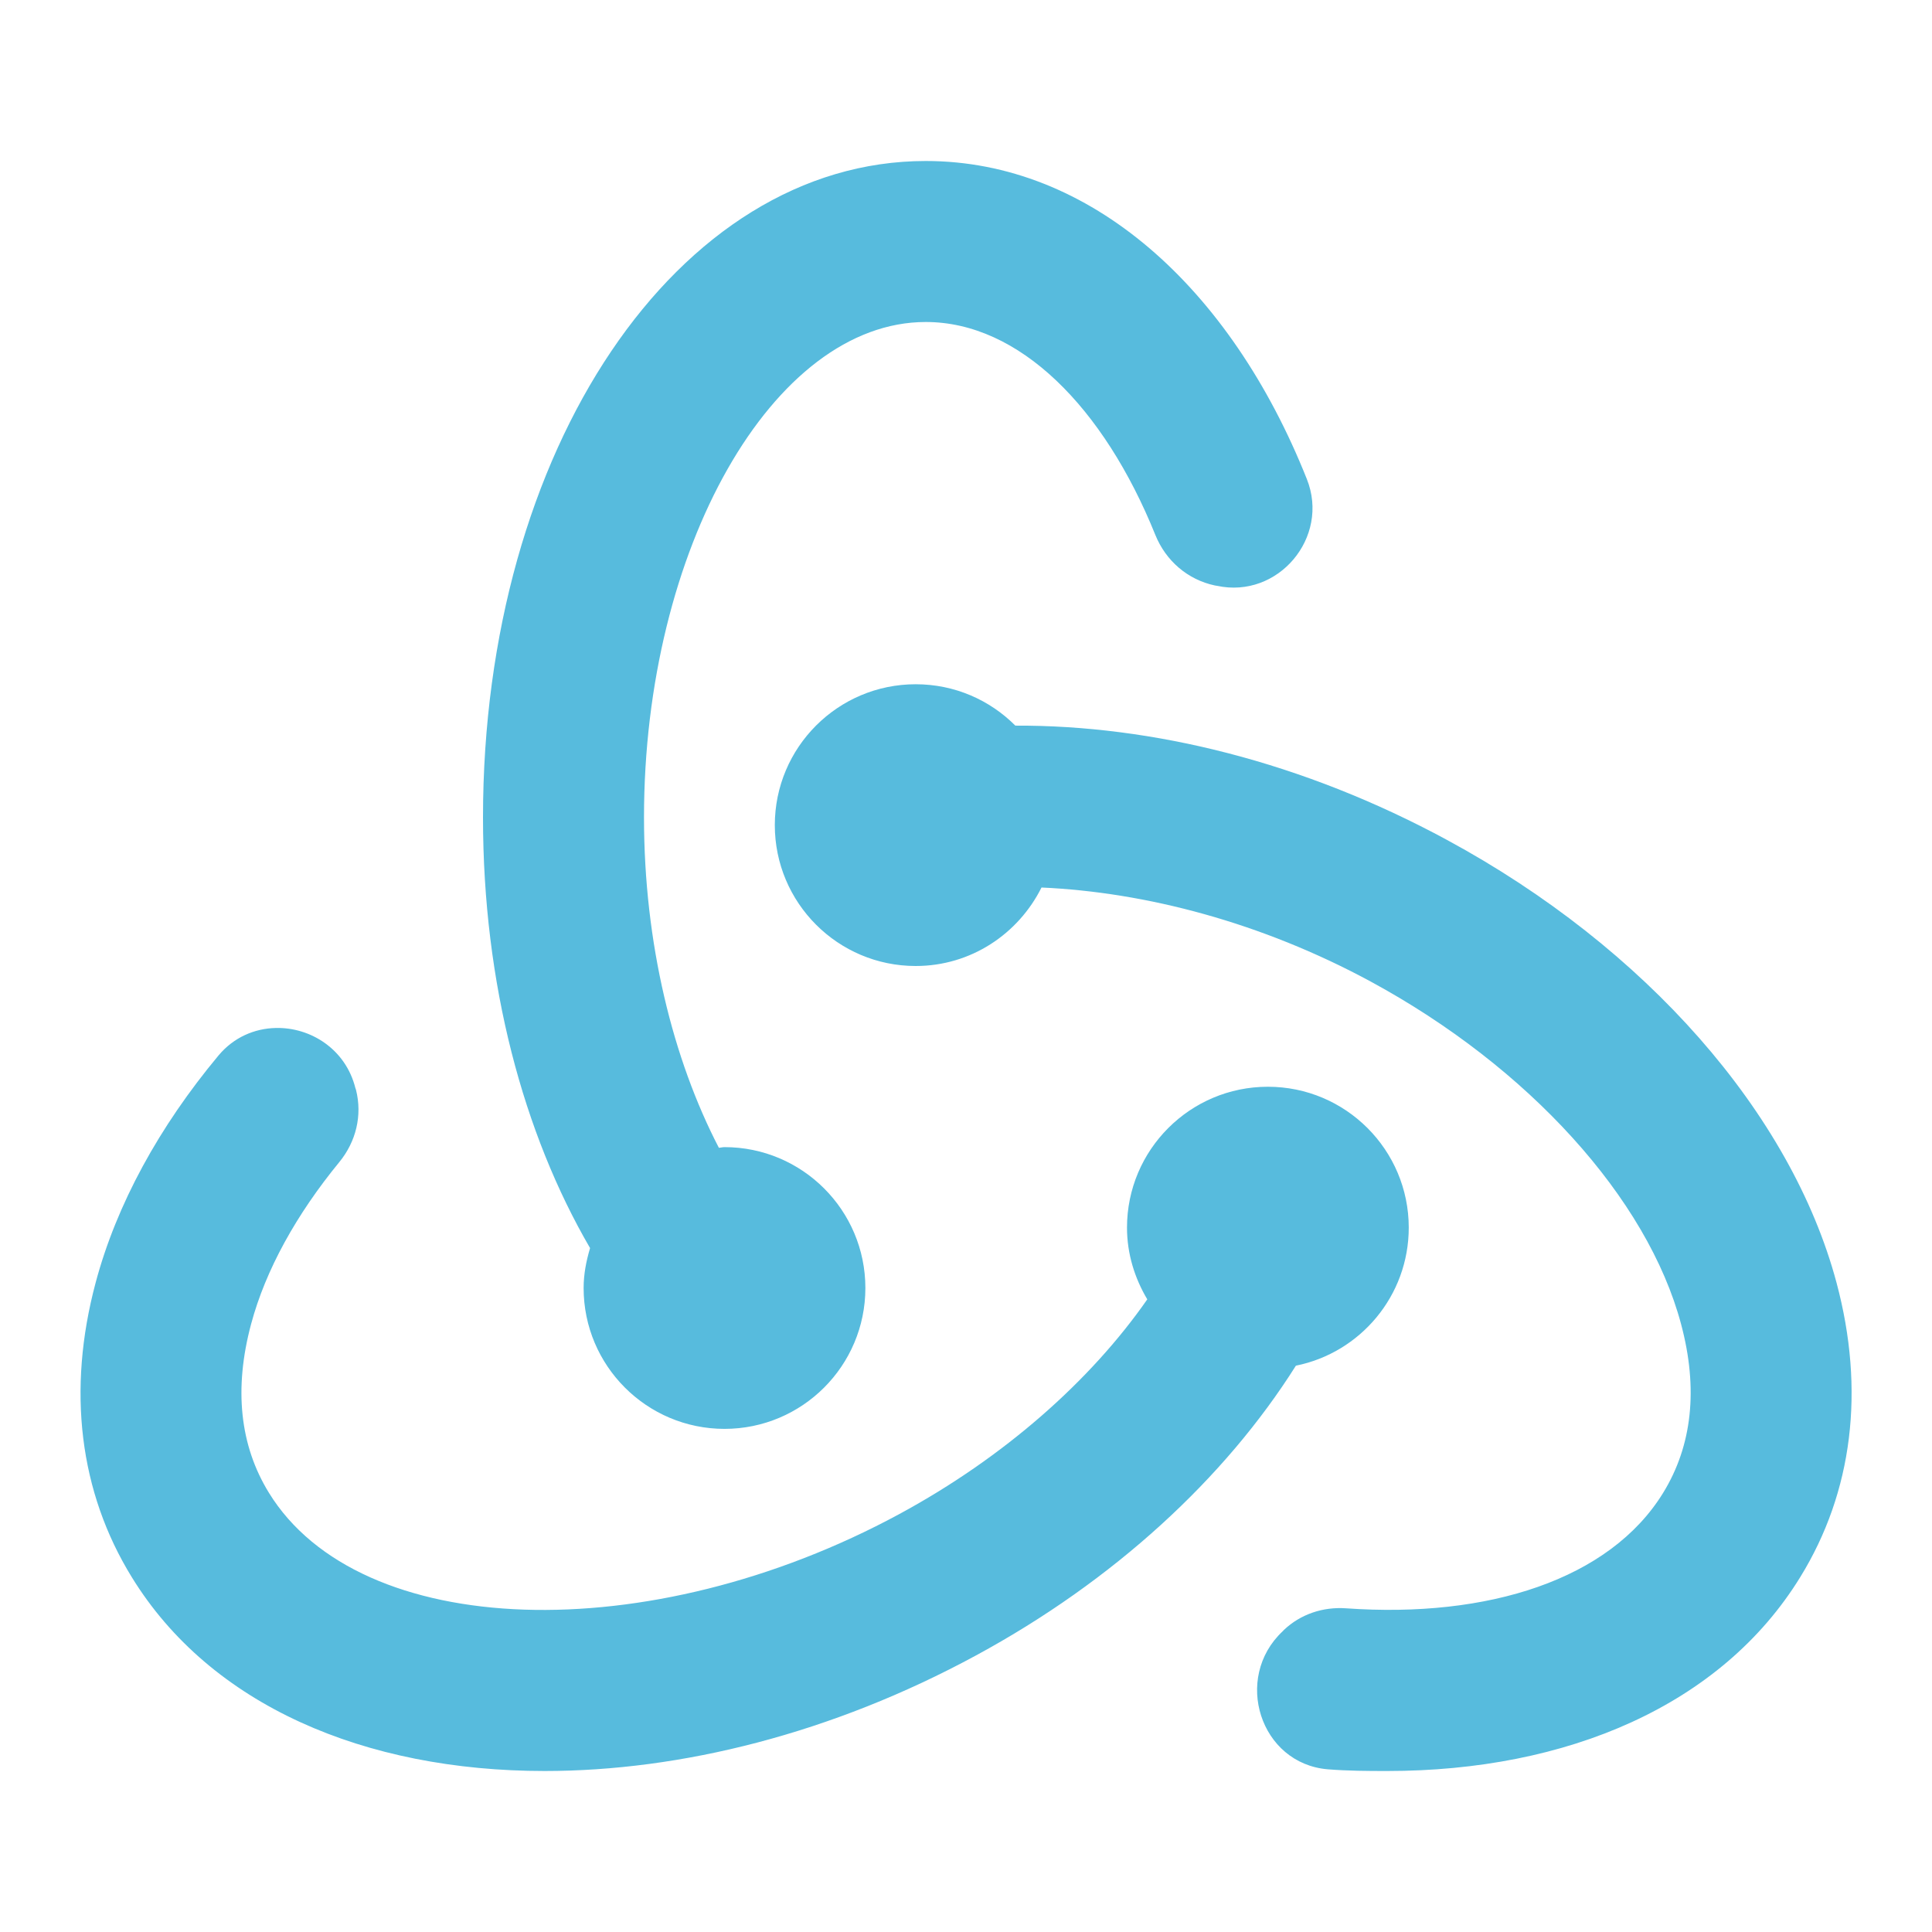 <svg xmlns="http://www.w3.org/2000/svg" x="0px" y="0px" width="100" height="100" viewBox="0 0 24 24">
<path fill="#57BBDD" d="M 11.5 2 C 8.416 2 6 5.582 6 10.154 C 6 12.224 6.502 14.082 7.33 15.504 C 7.283 15.663 7.25 15.826 7.25 16 C 7.25 16.966 8.034 17.75 9 17.75 C 9.966 17.75 10.75 16.966 10.75 16 C 10.75 15.034 9.966 14.25 9 14.25 C 8.976 14.25 8.954 14.257 8.93 14.258 C 8.36 13.16 8 11.719 8 10.154 C 8 6.818 9.603 4 11.5 4 C 12.662 4 13.712 5.059 14.352 6.645 C 14.482 6.966 14.753 7.201 15.092 7.273 C 15.101 7.275 15.108 7.276 15.117 7.277 C 15.878 7.442 16.523 6.675 16.234 5.951 C 15.285 3.567 13.54 2 11.5 2 z M 11.375 8.5 C 10.409 8.5 9.625 9.284 9.625 10.25 C 9.625 11.216 10.409 12 11.375 12 C 12.062 12 12.65 11.601 12.938 11.025 C 14.23 11.083 15.669 11.458 17.027 12.193 C 18.987 13.255 20.466 14.885 20.883 16.449 C 21.098 17.252 21.021 17.958 20.66 18.545 C 19.998 19.622 18.487 20.104 16.721 19.979 C 16.435 19.959 16.157 20.051 15.949 20.248 C 15.943 20.254 15.938 20.26 15.932 20.266 C 15.316 20.845 15.652 21.908 16.494 21.979 C 16.744 21.999 16.99 22 17.234 22 C 19.468 22 21.383 21.185 22.363 19.592 C 23.016 18.533 23.171 17.269 22.814 15.934 C 22.25 13.827 20.442 11.77 17.979 10.436 C 16.18 9.461 14.307 9.007 12.613 9.014 C 12.296 8.696 11.859 8.5 11.375 8.5 z M 3.424 12.77 C 3.163 12.776 2.903 12.885 2.713 13.113 C 1.977 13.997 1.448 14.96 1.188 15.934 C 0.831 17.269 0.985 18.534 1.637 19.592 C 2.616 21.185 4.531 22 6.766 22 C 8.458 22 10.333 21.536 12.125 20.564 C 13.835 19.638 15.217 18.363 16.098 16.965 C 16.898 16.804 17.5 16.097 17.5 15.25 C 17.5 14.284 16.716 13.5 15.75 13.5 C 14.784 13.5 14 14.284 14 15.25 C 14 15.576 14.096 15.879 14.252 16.141 C 13.545 17.156 12.469 18.106 11.174 18.807 C 8.055 20.496 4.466 20.375 3.34 18.543 C 2.979 17.956 2.904 17.252 3.119 16.449 C 3.3 15.773 3.683 15.085 4.215 14.436 C 4.423 14.182 4.503 13.855 4.422 13.537 C 4.42 13.529 4.416 13.521 4.414 13.514 C 4.293 13.033 3.858 12.759 3.424 12.77 z"></path>
</svg>

